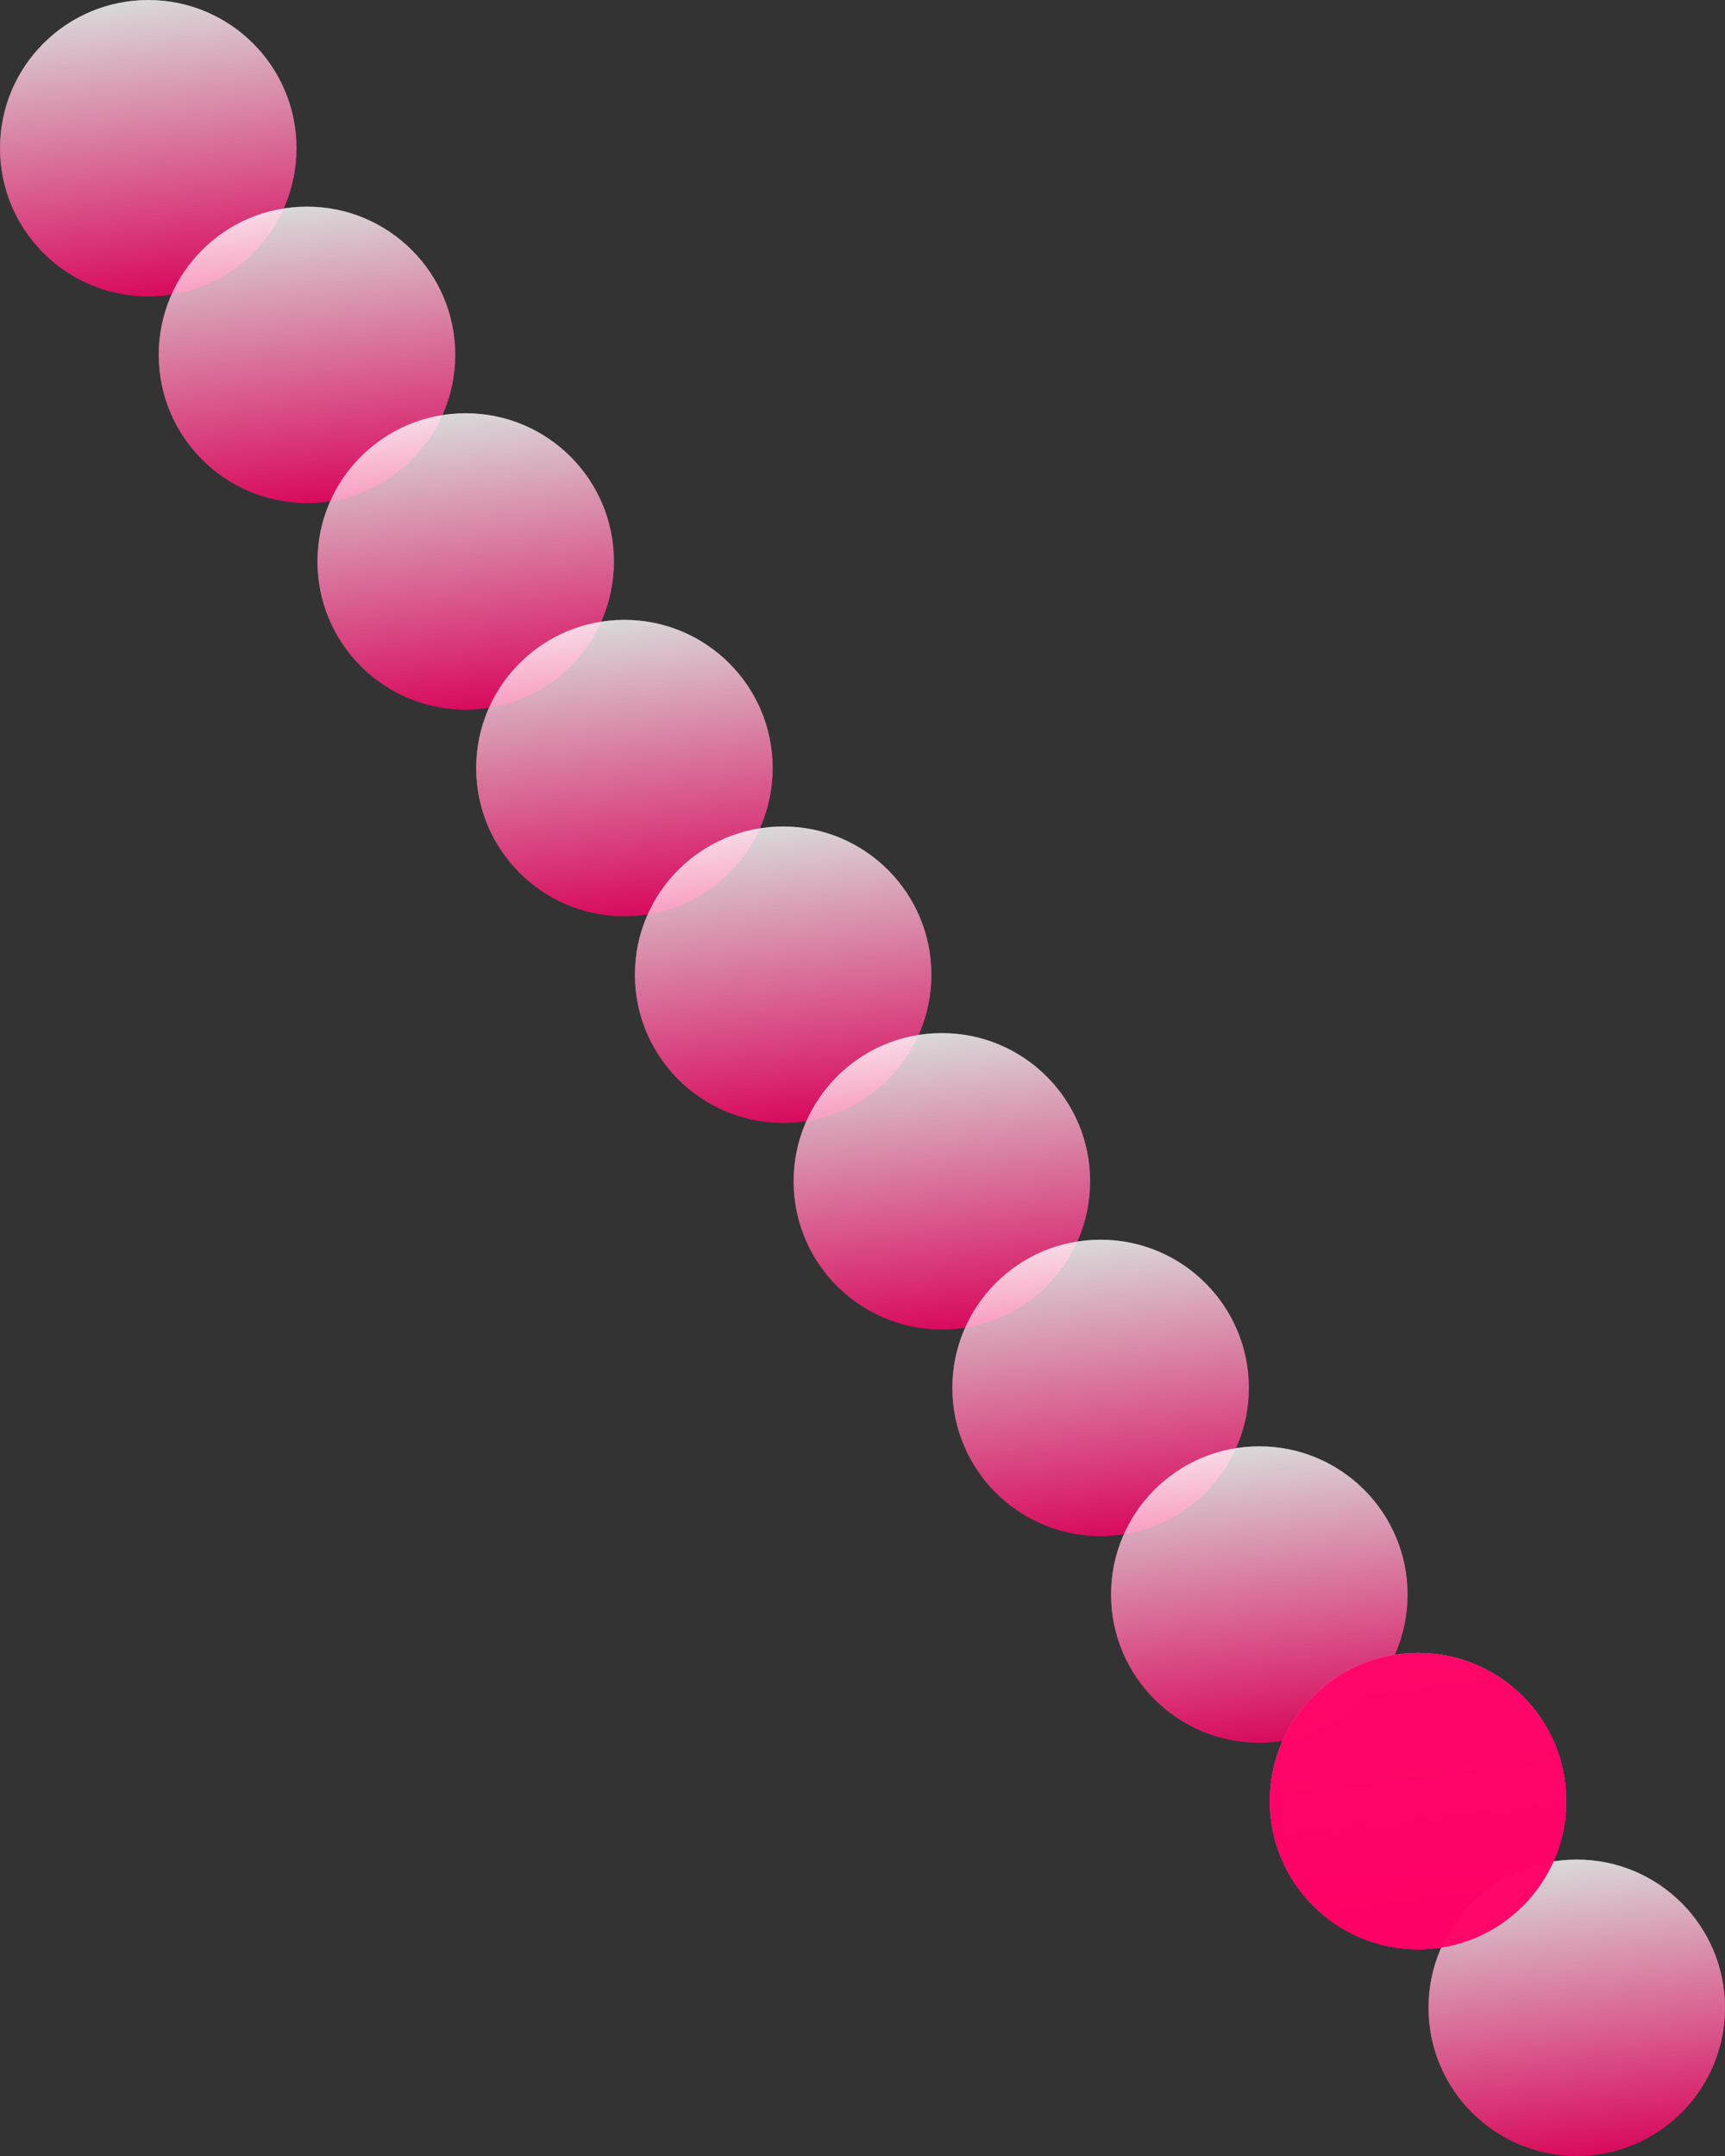 <svg xmlns="http://www.w3.org/2000/svg" xmlns:xlink="http://www.w3.org/1999/xlink" viewBox="0 0 1280 1600"><rect x="0" y="0" width="1280" height="1600" fill="#333333" stroke="none"/><defs><style>.cls-1,.cls-22{opacity:0.57;}.cls-2{fill:url(#linear-gradient);}.cls-3{fill:url(#linear-gradient-2);}.cls-4{fill:url(#linear-gradient-3);}.cls-5{fill:url(#linear-gradient-4);}.cls-6{fill:url(#linear-gradient-5);}.cls-7{fill:url(#linear-gradient-6);}.cls-8{fill:url(#linear-gradient-7);}.cls-9{fill:url(#linear-gradient-8);}.cls-10{fill:url(#linear-gradient-9);}.cls-11{fill:url(#linear-gradient-10);}.cls-12{fill:url(#linear-gradient-11);}.cls-13{fill:url(#linear-gradient-12);}.cls-14{fill:url(#linear-gradient-13);}.cls-15{fill:url(#linear-gradient-14);}.cls-16{fill:url(#linear-gradient-15);}.cls-17{fill:url(#linear-gradient-16);}.cls-18{fill:url(#linear-gradient-17);}.cls-19{fill:url(#linear-gradient-18);}.cls-20{fill:url(#linear-gradient-19);}.cls-21{fill:url(#linear-gradient-20);}.cls-22{fill:#f06;}</style><linearGradient id="linear-gradient" x1="19658" y1="219.95" x2="19658" gradientTransform="matrix(-1, 0, 0, 1, 19768, 0)" gradientUnits="userSpaceOnUse"><stop offset="0" stop-color="#f06"/><stop offset="1" stop-color="#fff"/></linearGradient><linearGradient id="linear-gradient-2" x1="19638.9" y1="218.35" x2="19677.1" y2="1.7" xlink:href="#linear-gradient"/><linearGradient id="linear-gradient-3" x1="19540.22" y1="373.28" x2="19540.22" y2="153.33" xlink:href="#linear-gradient"/><linearGradient id="linear-gradient-4" x1="19521.12" y1="371.68" x2="19559.32" y2="155.04" xlink:href="#linear-gradient"/><linearGradient id="linear-gradient-5" x1="19422.44" y1="526.62" x2="19422.44" y2="306.67" xlink:href="#linear-gradient"/><linearGradient id="linear-gradient-6" x1="19403.34" y1="525.01" x2="19441.54" y2="308.37" xlink:href="#linear-gradient"/><linearGradient id="linear-gradient-7" x1="19304.67" y1="679.95" x2="19304.67" y2="460" xlink:href="#linear-gradient"/><linearGradient id="linear-gradient-8" x1="19285.57" y1="678.35" x2="19323.77" y2="461.7" xlink:href="#linear-gradient"/><linearGradient id="linear-gradient-9" x1="19186.89" y1="833.28" x2="19186.89" y2="613.33" xlink:href="#linear-gradient"/><linearGradient id="linear-gradient-10" x1="19167.79" y1="831.68" x2="19205.99" y2="615.04" xlink:href="#linear-gradient"/><linearGradient id="linear-gradient-11" x1="19069.11" y1="986.62" x2="19069.11" y2="766.67" xlink:href="#linear-gradient"/><linearGradient id="linear-gradient-12" x1="19050.01" y1="985.01" x2="19088.21" y2="768.37" xlink:href="#linear-gradient"/><linearGradient id="linear-gradient-13" x1="18951.33" y1="1139.95" x2="18951.33" y2="920" xlink:href="#linear-gradient"/><linearGradient id="linear-gradient-14" x1="18932.23" y1="1138.35" x2="18970.43" y2="921.7" xlink:href="#linear-gradient"/><linearGradient id="linear-gradient-15" x1="18833.56" y1="1293.28" x2="18833.56" y2="1073.33" xlink:href="#linear-gradient"/><linearGradient id="linear-gradient-16" x1="18814.46" y1="1291.68" x2="18852.66" y2="1075.04" xlink:href="#linear-gradient"/><linearGradient id="linear-gradient-17" x1="18715.78" y1="1446.62" x2="18715.78" y2="1226.67" xlink:href="#linear-gradient"/><linearGradient id="linear-gradient-18" x1="18696.68" y1="1445.01" x2="18734.88" y2="1228.37" xlink:href="#linear-gradient"/><linearGradient id="linear-gradient-19" x1="18598" y1="1599.95" x2="18598" y2="1380" xlink:href="#linear-gradient"/><linearGradient id="linear-gradient-20" x1="18578.9" y1="1598.35" x2="18617.1" y2="1381.7" xlink:href="#linear-gradient"/></defs><g id="Layer_1" data-name="Layer 1"><g class="cls-1"><ellipse class="cls-2" cx="110" cy="109.98" rx="110" ry="109.98"/></g><g class="cls-1"><ellipse class="cls-3" cx="110" cy="110.02" rx="110" ry="109.98"/></g><g class="cls-1"><ellipse class="cls-4" cx="227.78" cy="263.31" rx="110" ry="109.98"/></g><g class="cls-1"><ellipse class="cls-5" cx="227.78" cy="263.36" rx="110" ry="109.98"/></g><g class="cls-1"><ellipse class="cls-6" cx="345.56" cy="416.64" rx="110" ry="109.98"/></g><g class="cls-1"><ellipse class="cls-7" cx="345.56" cy="416.69" rx="110" ry="109.98"/></g><g class="cls-1"><ellipse class="cls-8" cx="463.33" cy="569.98" rx="110" ry="109.98"/></g><g class="cls-1"><ellipse class="cls-9" cx="463.33" cy="570.02" rx="110" ry="109.98"/></g><g class="cls-1"><ellipse class="cls-10" cx="581.11" cy="723.31" rx="110" ry="109.98"/></g><g class="cls-1"><ellipse class="cls-11" cx="581.11" cy="723.36" rx="110" ry="109.98"/></g><g class="cls-1"><ellipse class="cls-12" cx="698.89" cy="876.64" rx="110" ry="109.98"/></g><g class="cls-1"><ellipse class="cls-13" cx="698.89" cy="876.69" rx="110" ry="109.98"/></g><g class="cls-1"><ellipse class="cls-14" cx="816.67" cy="1029.98" rx="110" ry="109.98"/></g><g class="cls-1"><ellipse class="cls-15" cx="816.67" cy="1030.02" rx="110" ry="109.98"/></g><g class="cls-1"><ellipse class="cls-16" cx="934.44" cy="1183.31" rx="110" ry="109.98"/></g><g class="cls-1"><ellipse class="cls-17" cx="934.44" cy="1183.36" rx="110" ry="109.98"/></g><g class="cls-1"><ellipse class="cls-18" cx="1052.22" cy="1336.64" rx="110" ry="109.98"/></g><g class="cls-1"><ellipse class="cls-19" cx="1052.22" cy="1336.69" rx="110" ry="109.98"/></g><g class="cls-1"><ellipse class="cls-20" cx="1170" cy="1489.98" rx="110" ry="109.98"/></g><g class="cls-1"><ellipse class="cls-21" cx="1170" cy="1490.02" rx="110" ry="109.98"/></g></g><g id="numbers"><ellipse class="cls-22" cx="1052.22" cy="1336.64" rx="110" ry="109.98"/><ellipse class="cls-22" cx="1052.22" cy="1336.69" rx="110" ry="109.98"/><ellipse class="cls-22" cx="1052.22" cy="1336.64" rx="110" ry="109.98"/><ellipse class="cls-22" cx="1052.22" cy="1336.69" rx="110" ry="109.98"/></g></svg>
